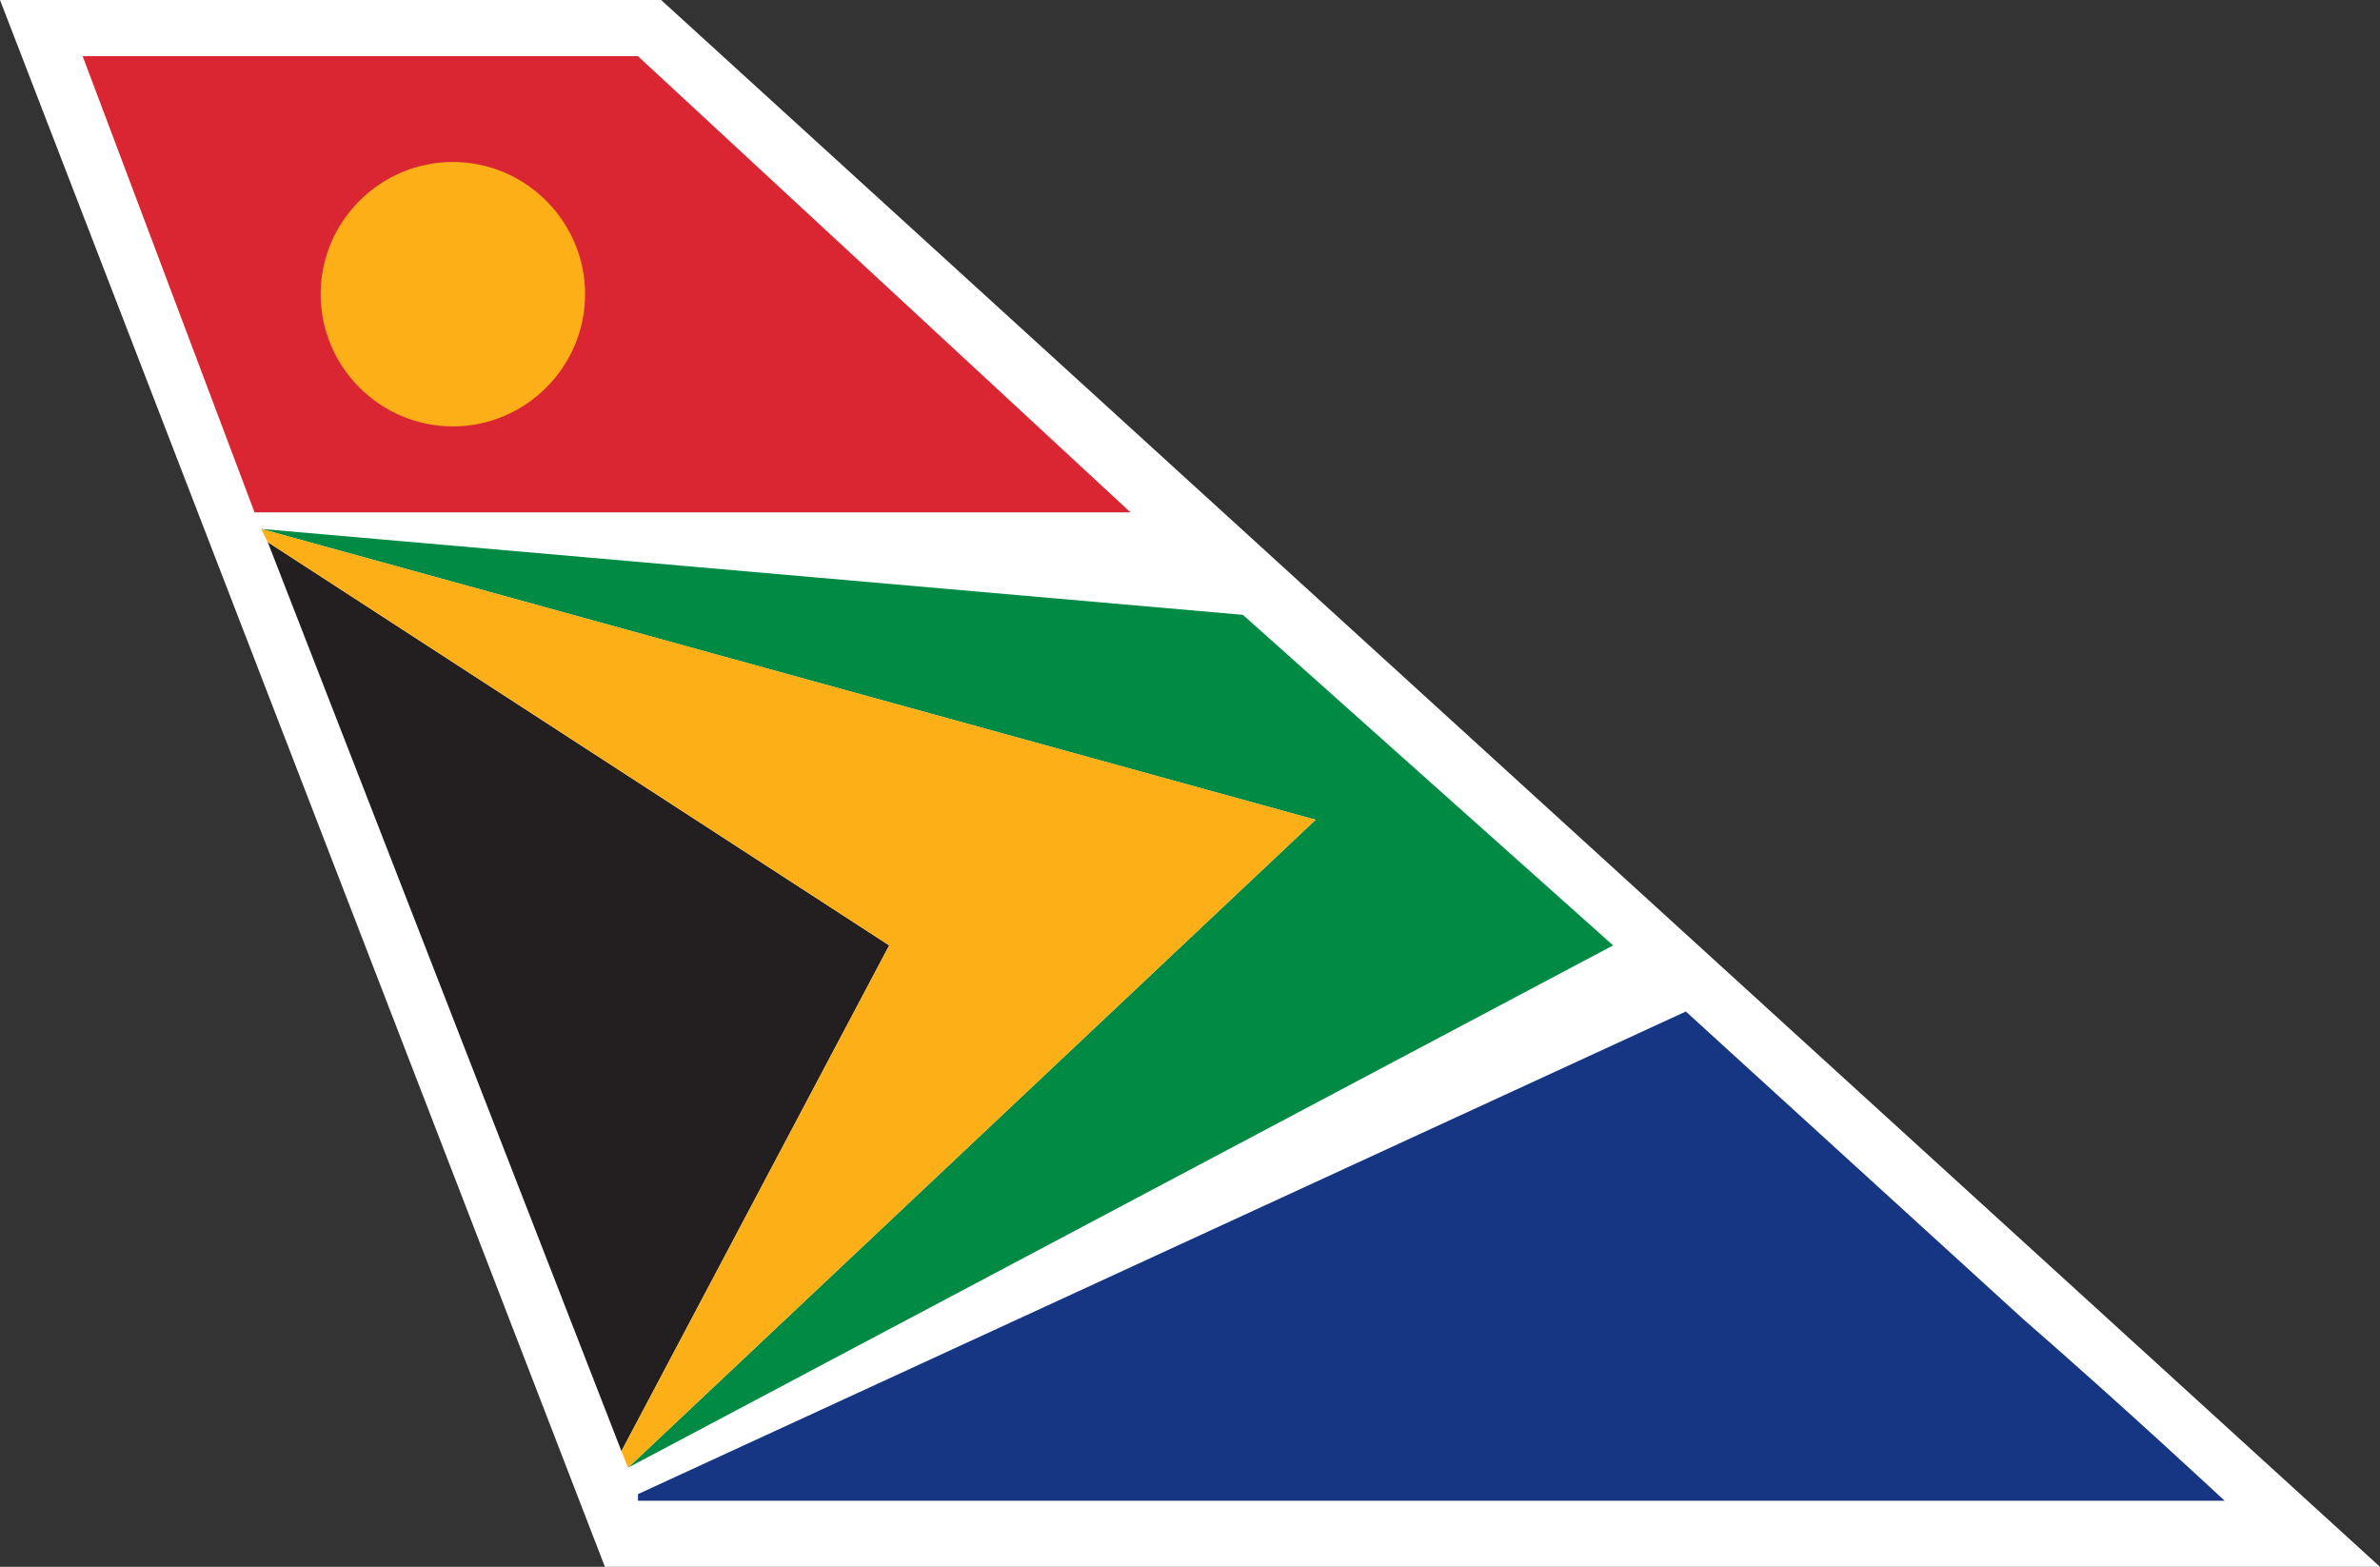 <svg version="1.1" id="Layer_1" xmlns="http://www.w3.org/2000/svg" xmlns:xlink="http://www.w3.org/1999/xlink" x="0px" y="0px" viewBox="0 0 72 47.4" style="enable-background:new 0 0 72 47.4;" xml:space="preserve">
 <rect x="0" y="0" width="72" height="47.4" fill="#333333" stroke="none"/>
 <style type="text/css">
  .st0{fill:#FFFFFF;}
	.st1{fill:#163683;}
	.st2{fill:#D92632;}
	.st3{fill:#008A43;}
	.st4{fill:#231F20;}
	.st5{fill:#FCAF17;}
 </style>
 <g>
  <g>
   <polygon class="st0" points="0,0 18.3,47.4 72,47.4 20,0 		">
   </polygon>
   <path class="st1" d="M19.3,45.2L51,30.6l10.2,9.3c3.1,2.7,6.1,5.5,6.1,5.5H19.3L19.3,45.2z">
   </path>
   <polygon class="st2" points="7.7,15.5 34.2,15.5 19.3,1.7 2.5,1.7 		">
   </polygon>
   <polygon class="st3" points="7.9,16 37.6,18.6 48.8,28.6 19,44.4 39.8,24.8 		">
   </polygon>
   <polygon class="st4" points="8.1,16.4 26.9,28.6 18.8,43.9 		">
   </polygon>
   <path class="st5" d="M9.7,8.9c0-2.2,1.8-4,4-4c2.2,0,4,1.8,4,4c0,2.2-1.8,4-4,4C11.5,12.9,9.7,11.1,9.7,8.9">
   </path>
   <polygon class="st5" points="8.1,16.4 26.9,28.6 18.8,43.9 19,44.4 39.8,24.8 7.9,16 		">
   </polygon>
  </g>
 </g>
</svg>